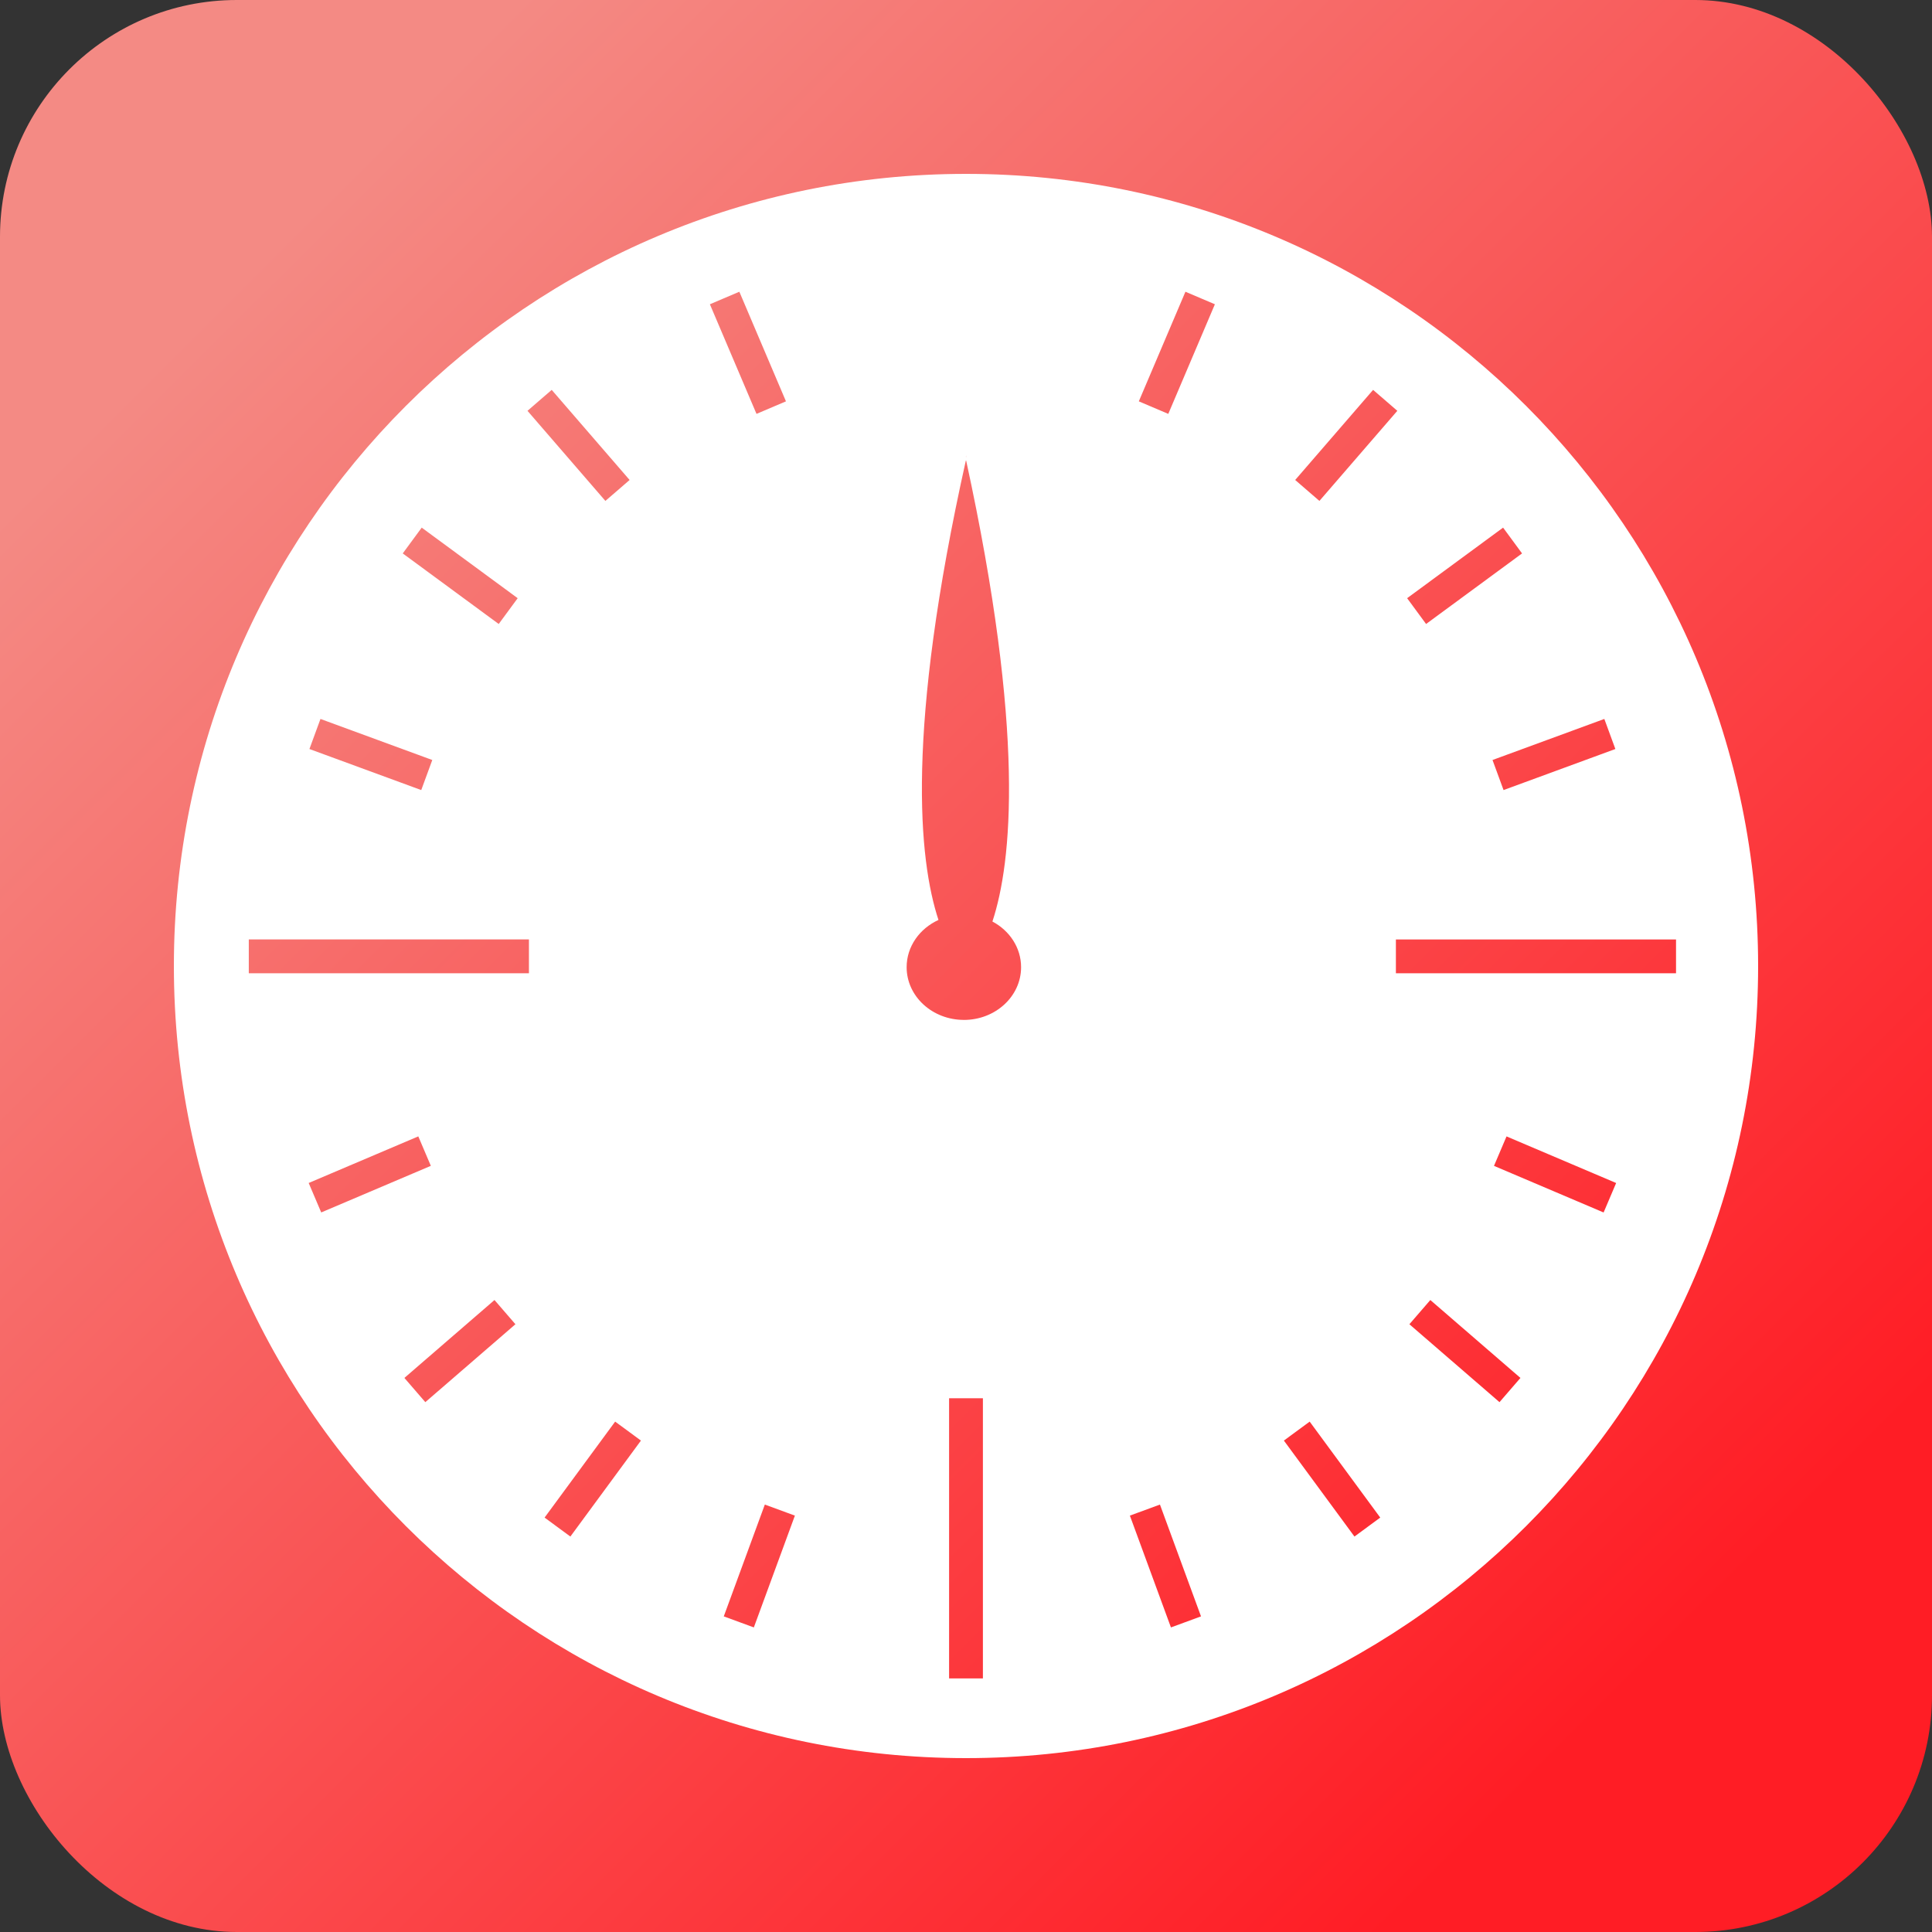 <?xml version="1.0" encoding="UTF-8"?>
<svg id="Layer_2" data-name="Layer 2" xmlns="http://www.w3.org/2000/svg" xmlns:xlink="http://www.w3.org/1999/xlink" viewBox="0 0 800 800">
  <rect x="0" y="0" width="800" height="800" fill="#333333" stroke="none"/>
  <defs>
    <style>
      .cls-1 {
        fill: #fff;
      }

      .cls-2 {
        fill: url(#linear-gradient);
      }
    </style>
    <linearGradient id="linear-gradient" x1="107.73" y1="107.05" x2="686.45" y2="687.12" gradientUnits="userSpaceOnUse">
      <stop offset="0" stop-color="#f48a84"/>
      <stop offset="1" stop-color="#ff1d25"/>
    </linearGradient>
  </defs>
  <g id="BG">
    <rect class="cls-2" width="800" height="800" rx="98.04" ry="98.04"/>
  </g>
  <g id="Layer_1-2" data-name="Layer 1">
    <path class="cls-1" d="m400,72c-181.15,0-328,146.85-328,328s146.85,328,328,328,328-146.85,328-328S581.15,72,400,72Zm264.32,225.7l4.57,12.45-46.3,17-4.57-12.45,46.3-17Zm-41.92-79.22l7.85,10.68-39.74,29.22-7.85-10.68,39.74-29.22Zm-53.83-57.04l10.03,8.67-32.26,37.31-10.03-8.67,32.26-37.31Zm-168.56,27.11c0,.31.07.62,0,.94-.07-.31,0-.62,0-.94Zm-171.56-27.11l32.26,37.31-10.03,8.67-32.26-37.31,10.03-8.67Zm-53.83,57.04l39.74,29.22-7.85,10.68-39.74-29.22,7.85-10.68Zm-41.92,79.22l46.3,17-4.57,12.45-46.3-17,4.57-12.45Zm-4.88,192.15l45.39-19.3,5.19,12.2-45.39,19.3-5.19-12.2Zm48.3,90.75l-8.67-10.03,37.31-32.26,8.67,10.03-37.31,32.26Zm42.9-177.6h-116v-14h116v14Zm17.16,233.25l-10.68-7.85,29.22-39.74,10.68,7.85-29.22,39.74ZM306.15,120.8l19.3,45.39-12.2,5.19-19.3-45.39,12.2-5.19Zm6,553.08l-12.45-4.57,17-46.3,12.45,4.57-17,46.3Zm94.85,21.11h-14v-116h14v116Zm-7.88-272.67c-13.09,0-23.7-9.77-23.7-21.83,0-8.58,5.37-15.99,13.18-19.56-8.18-24.85-13.64-78.41,11.4-190.52,24.61,113.1,19.02,166.61,10.94,191.17,7.1,3.77,11.87,10.83,11.87,18.92,0,12.06-10.61,21.83-23.7,21.83Zm85.74,251.56l-17-46.3,12.45-4.57,17,46.3-12.45,4.57Zm-1.1-502.5l-12.2-5.19,19.3-45.39,12.2,5.19-19.3,45.39Zm77.09,464.87l-29.22-39.74,10.68-7.85,29.22,39.74-10.68,7.85Zm60.06-55.65l-37.31-32.26,8.67-10.03,37.31,32.26-8.67,10.03Zm43.11-78.54l-45.39-19.3,5.19-12.2,45.39,19.3-5.19,12.2Zm-86.01-99.05v-14h116v14h-116Z"/>
  </g>
</svg>